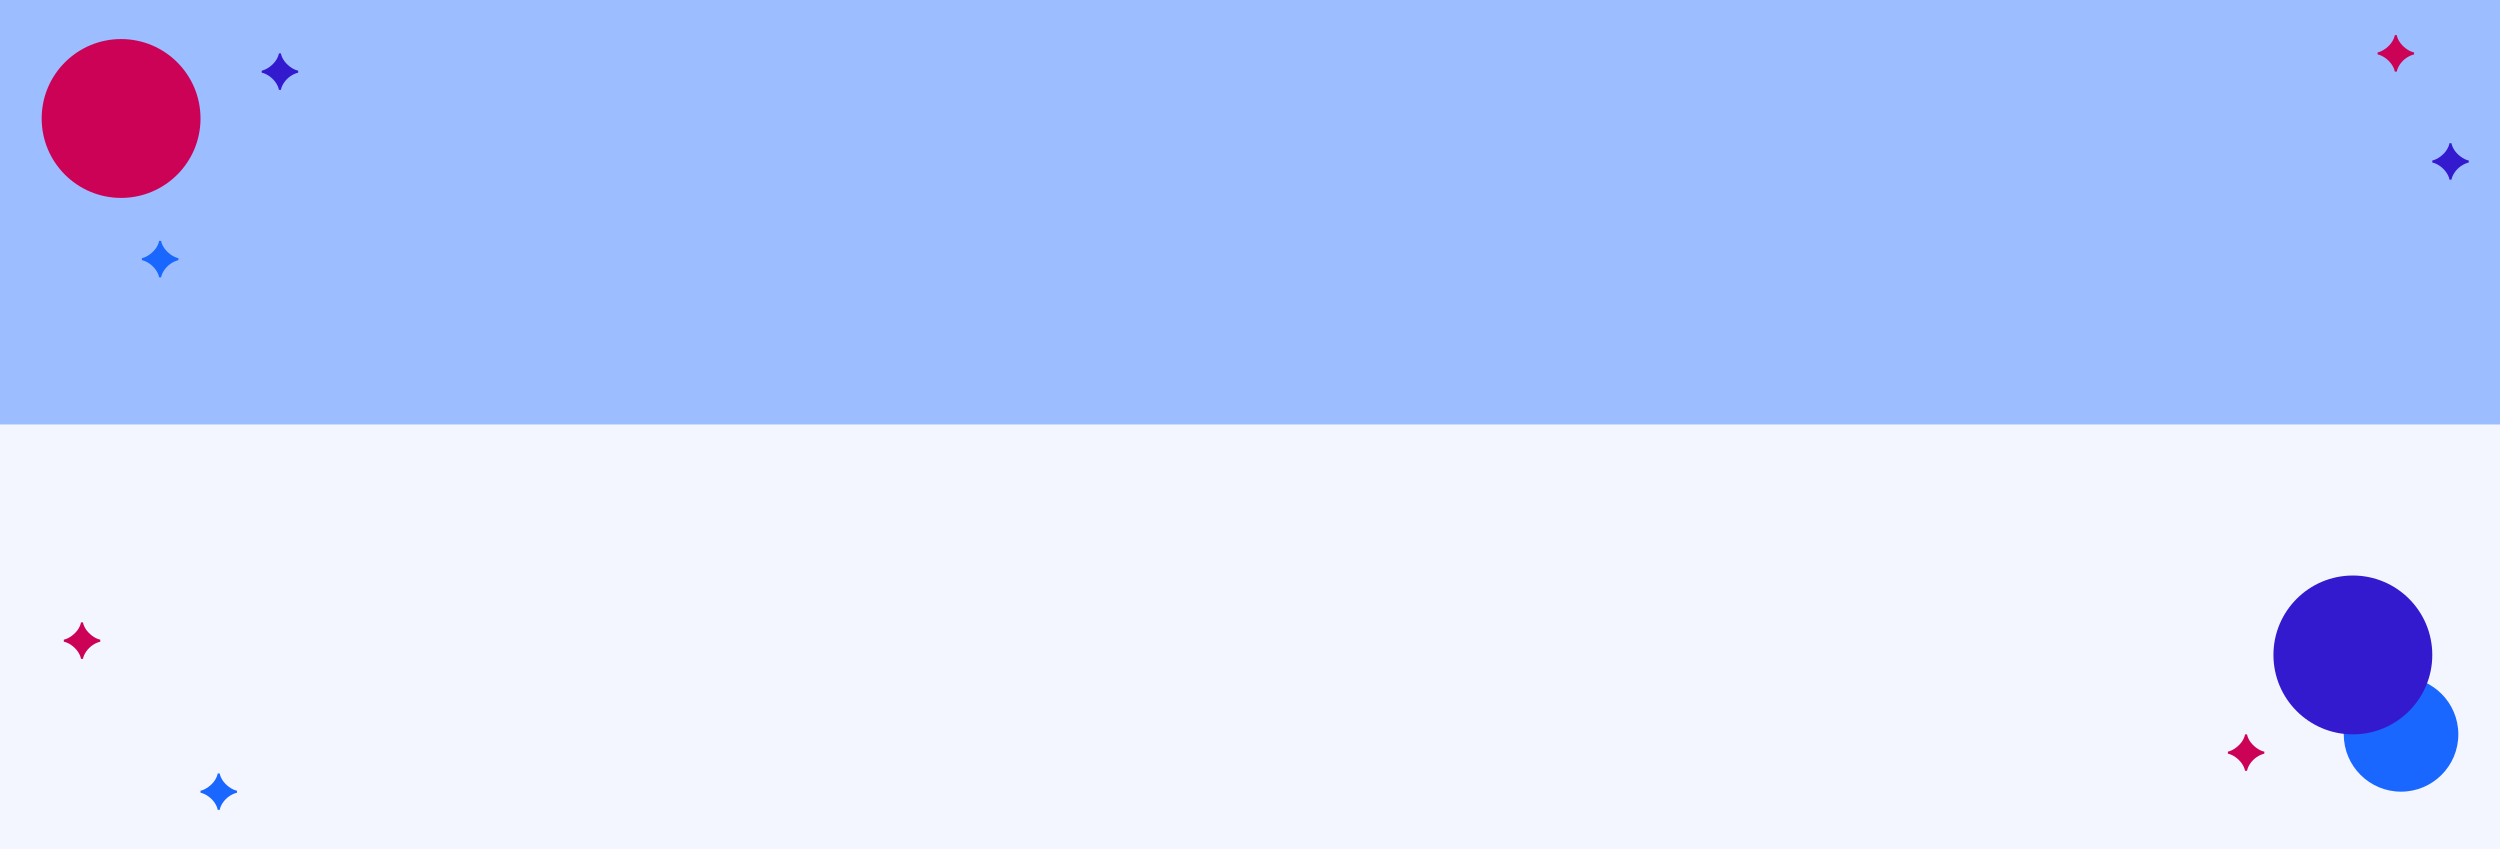 <svg width="1920" height="652" viewBox="0 0 1920 652" fill="none" xmlns="http://www.w3.org/2000/svg">
<rect width="1920" height="652" fill="#F3F6FF"/>
<rect width="1920" height="326" fill="#1A67FF" fill-opacity="0.4"/>
<path d="M215.729 41C216.276 44.135 218.5 48.073 222.729 51.245C224.807 52.812 226.922 53.833 229 54.271V55.802C224.88 56.786 220.833 59.557 218.245 63.312C216.932 65.208 216.094 67.068 215.729 69H214.198C213.578 65.318 210.734 61.234 206.87 58.5C204.974 57.151 203.005 56.24 201 55.802V54.271C205.047 53.432 209.75 49.823 212.083 46.141C213.25 44.281 213.943 42.568 214.198 41H215.729Z" fill="#331ACF"/>
<path d="M123.729 185C124.276 188.135 126.5 192.073 130.729 195.245C132.807 196.813 134.922 197.833 137 198.271V199.802C132.88 200.786 128.833 203.557 126.245 207.313C124.932 209.208 124.094 211.068 123.729 213H122.198C121.578 209.318 118.734 205.234 114.87 202.5C112.974 201.151 111.005 200.24 109 199.802V198.271C113.047 197.432 117.75 193.823 120.083 190.141C121.25 188.281 121.943 186.568 122.198 185H123.729Z" fill="#1A67FF"/>
<path d="M168.729 594C169.276 597.135 171.5 601.073 175.729 604.245C177.807 605.813 179.922 606.833 182 607.271V608.802C177.88 609.786 173.833 612.557 171.245 616.313C169.932 618.208 169.094 620.068 168.729 622H167.198C166.578 618.318 163.734 614.234 159.87 611.5C157.974 610.151 156.005 609.24 154 608.802V607.271C158.047 606.432 162.75 602.823 165.083 599.141C166.25 597.281 166.943 595.568 167.198 594H168.729Z" fill="#1A67FF"/>
<path d="M1840.73 27C1841.28 30.135 1843.5 34.073 1847.73 37.245C1849.81 38.812 1851.92 39.833 1854 40.271V41.802C1849.88 42.786 1845.83 45.557 1843.24 49.312C1841.93 51.208 1841.09 53.068 1840.73 55H1839.2C1838.58 51.318 1835.73 47.234 1831.87 44.5C1829.97 43.151 1828.01 42.24 1826 41.802V40.271C1830.05 39.432 1834.75 35.823 1837.08 32.141C1838.25 30.281 1838.94 28.568 1839.2 27H1840.73Z" fill="#CC0256"/>
<path d="M1725.73 564C1726.28 567.135 1728.5 571.073 1732.73 574.245C1734.81 575.813 1736.92 576.833 1739 577.271V578.802C1734.88 579.786 1730.83 582.557 1728.24 586.313C1726.93 588.208 1726.09 590.068 1725.73 592H1724.2C1723.58 588.318 1720.73 584.234 1716.87 581.5C1714.97 580.151 1713.01 579.24 1711 578.802V577.271C1715.05 576.432 1719.75 572.823 1722.08 569.141C1723.25 567.281 1723.94 565.568 1724.2 564H1725.73Z" fill="#CC0256"/>
<path d="M1882.73 110C1883.28 113.135 1885.5 117.073 1889.73 120.245C1891.81 121.813 1893.92 122.833 1896 123.271V124.802C1891.88 125.786 1887.83 128.557 1885.24 132.313C1883.93 134.208 1883.09 136.068 1882.73 138H1881.2C1880.58 134.318 1877.73 130.234 1873.87 127.5C1871.97 126.151 1870.01 125.24 1868 124.802V123.271C1872.05 122.432 1876.75 118.823 1879.08 115.141C1880.25 113.281 1880.94 111.568 1881.2 110H1882.73Z" fill="#331ACF"/>
<path d="M63.729 478C64.276 481.135 66.5 485.073 70.729 488.245C72.807 489.813 74.922 490.833 77 491.271V492.802C72.88 493.786 68.833 496.557 66.245 500.313C64.932 502.208 64.094 504.068 63.729 506H62.198C61.578 502.318 58.734 498.234 54.87 495.5C52.974 494.151 51.005 493.24 49 492.802V491.271C53.047 490.432 57.75 486.823 60.083 483.141C61.25 481.281 61.943 479.568 62.198 478H63.729Z" fill="#CC0256"/>
<circle cx="93" cy="91" r="61" fill="#CC0256"/>
<circle cx="1844" cy="564" r="44" fill="#1A67FF"/>
<circle cx="1807" cy="503" r="61" fill="#331ACF"/>
</svg>
